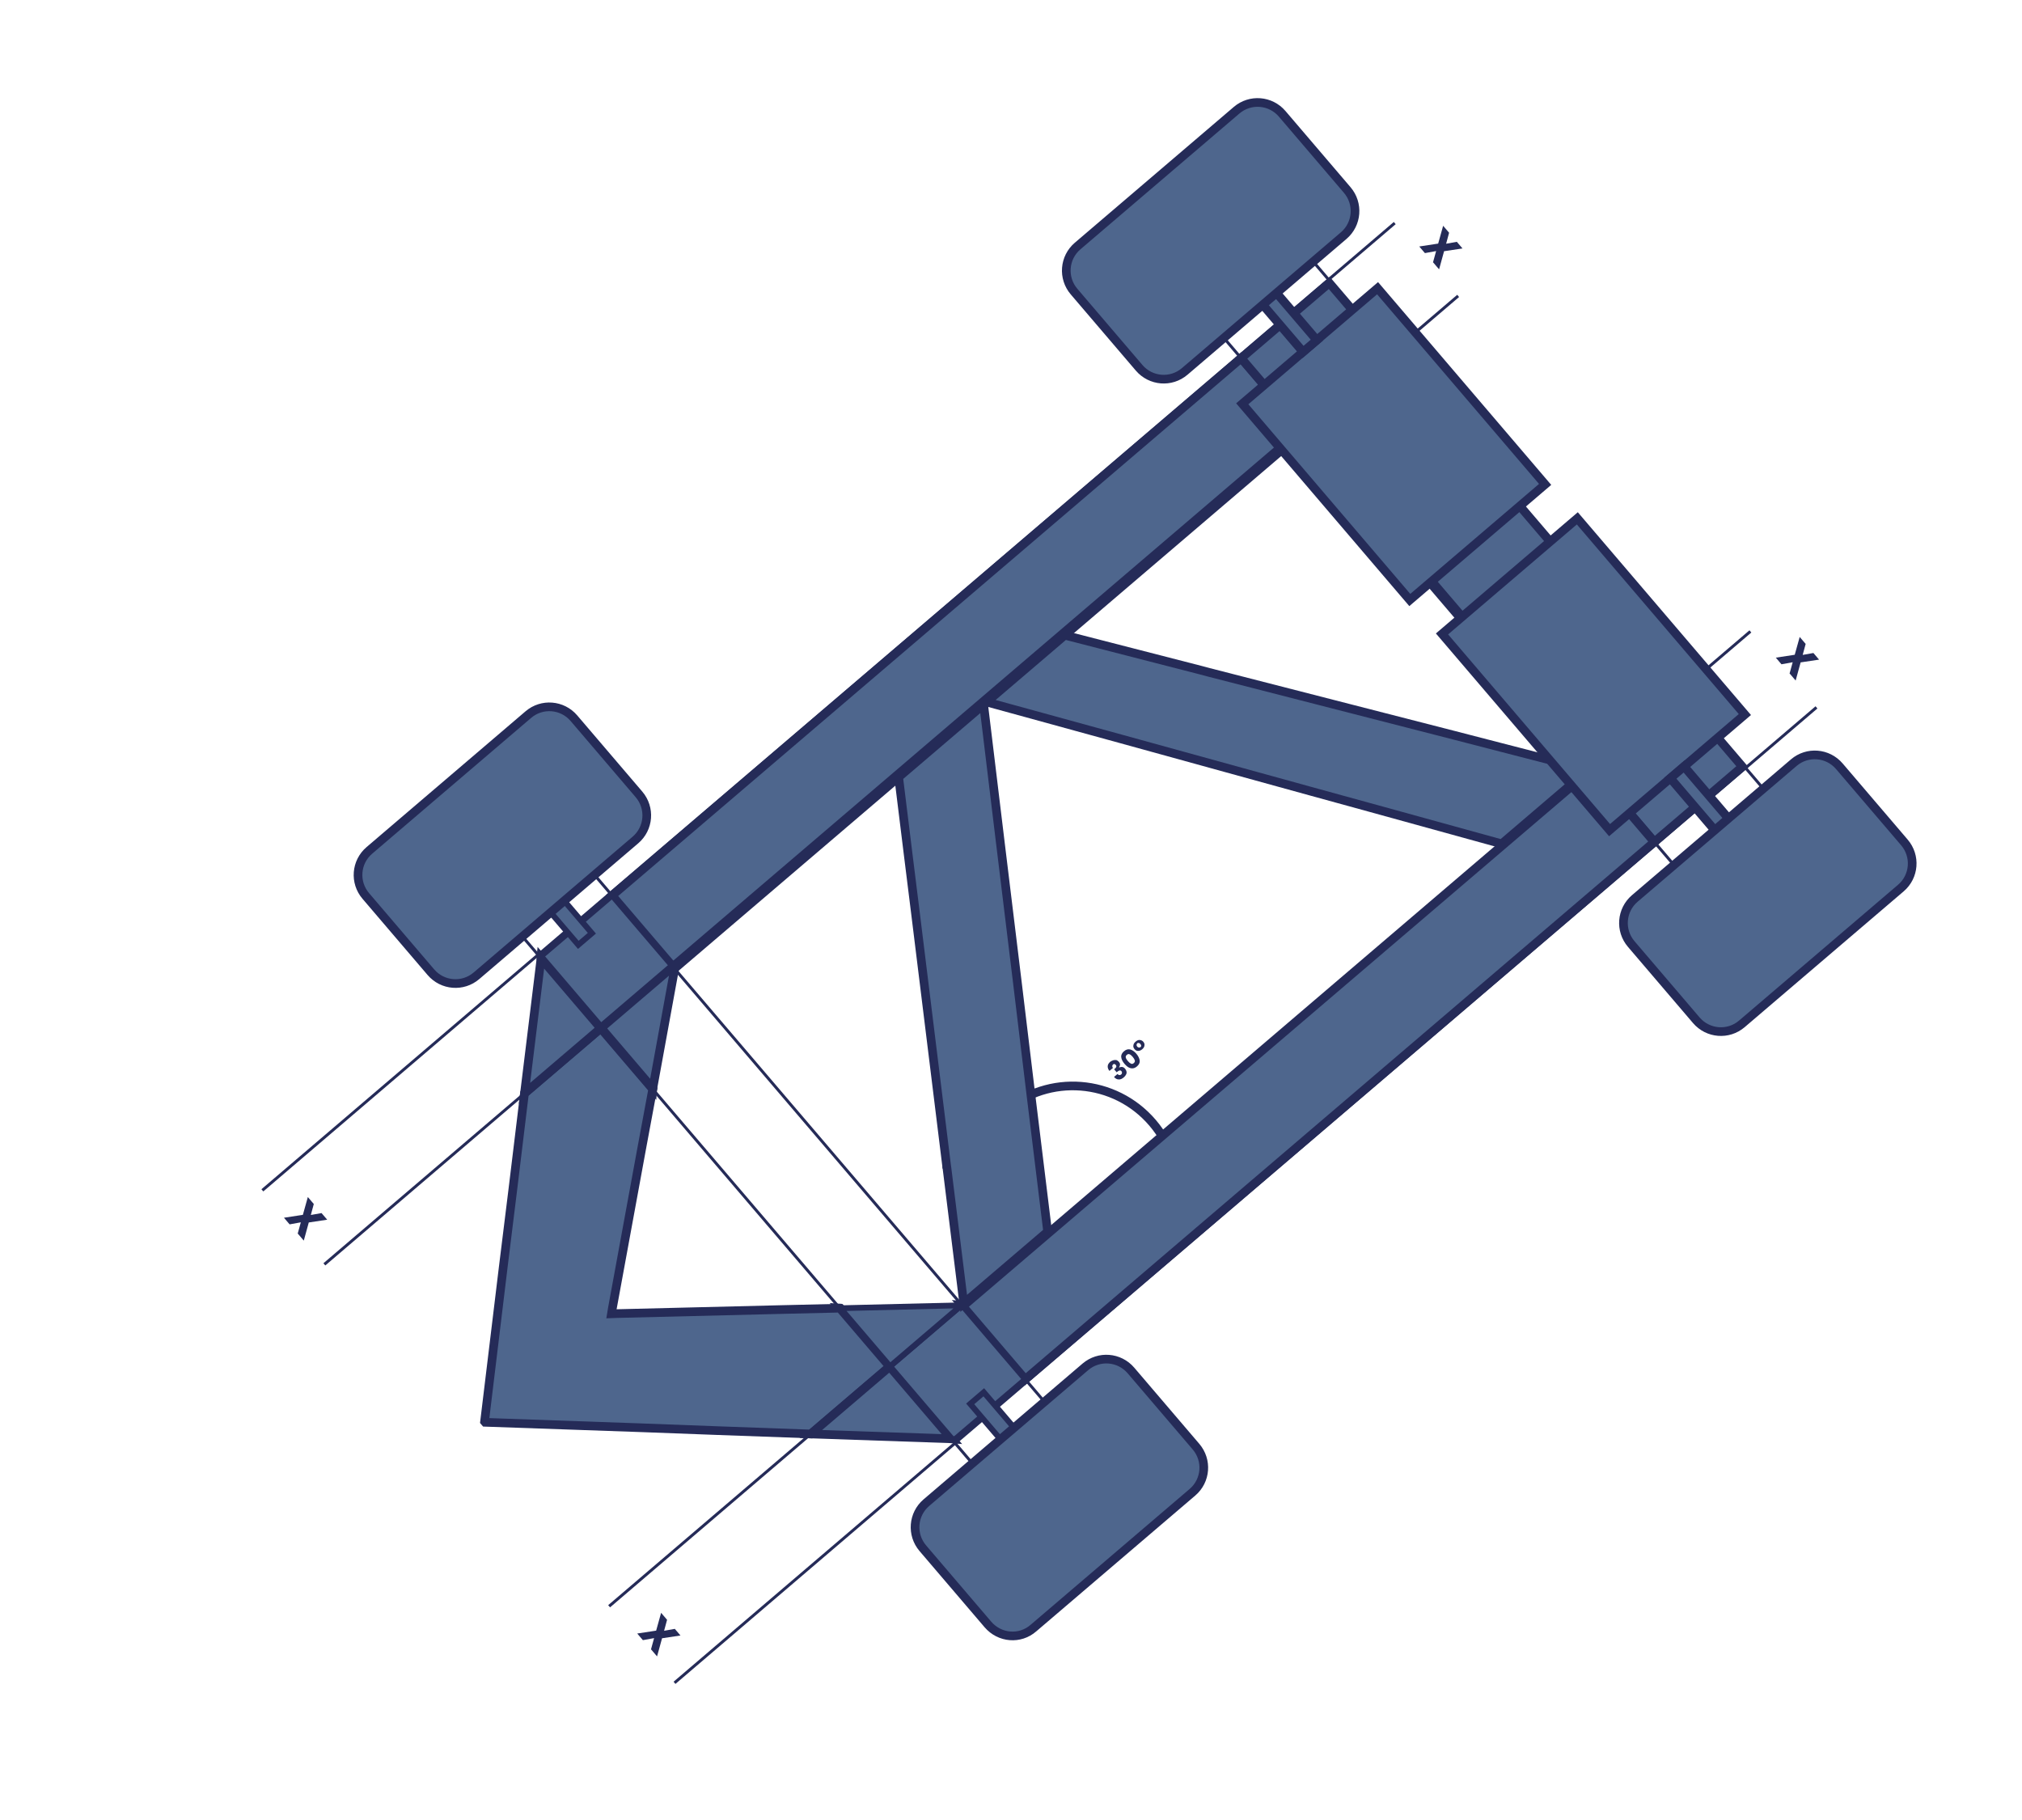 <svg width="700" height="630" viewBox="0 0 700 630" fill="none" xmlns="http://www.w3.org/2000/svg">
<g clip-path="url(#clip0)">
<path d="M399.003 388.652C412.048 403.926 410.258 426.858 395.003 439.886C379.749 452.915 357.799 452.242 344.806 437.029C331.761 421.756 332.571 397.676 347.825 384.648C363.028 371.559 385.958 373.379 399.003 388.652Z" stroke="#252B58" stroke-width="3" stroke-miterlimit="10"/>
<path d="M450.716 148.618L232.938 334.618L233.557 335.342L233.626 335.179L450.741 149.746L550.201 266.199L550.804 265.684L450.776 148.567L450.716 148.618ZM233.626 335.179L254.307 317.516L253.739 316.852L232.938 334.618L233.557 335.342L233.626 335.179ZM233.626 335.179L254.307 317.516L253.739 316.852L232.938 334.618L233.557 335.342L233.626 335.179ZM233.626 335.179L254.307 317.516L253.739 316.852L232.938 334.618L233.557 335.342L233.626 335.179ZM233.626 335.179L254.307 317.516L253.739 316.852L232.938 334.618L233.557 335.342L233.626 335.179ZM233.626 335.179L254.307 317.516L253.739 316.852L232.938 334.618L233.557 335.342L233.626 335.179ZM225.989 376.782L187.319 331.505L187.301 331.728L225.972 377.006L225.989 376.782ZM233.626 335.179L254.307 317.516L253.739 316.852L232.938 334.618L233.557 335.342L233.626 335.179ZM233.626 335.179L254.307 317.516L253.739 316.852L232.938 334.618L233.557 335.342L233.626 335.179ZM233.626 335.179L254.307 317.516L253.739 316.852L232.938 334.618L233.557 335.342L233.626 335.179ZM233.626 335.179L254.307 317.516L253.739 316.852L232.938 334.618L233.557 335.342L233.626 335.179ZM233.626 335.179L254.307 317.516L253.739 316.852L232.938 334.618L233.557 335.342L233.626 335.179ZM290.956 452.848L290.732 452.83L329.351 498.047L329.575 498.065L290.956 452.848ZM233.626 335.179L254.307 317.516L253.739 316.852L232.938 334.618L233.557 335.342L233.626 335.179Z" stroke="#252B58" stroke-width="3" stroke-miterlimit="10"/>
<path d="M308.005 473.054L280.692 496.381L248.202 495.21L222.56 494.245L167.956 492.333L167.749 492.091L174.256 438.298L177.46 412.383L181.569 378.492L207.977 355.937L225.972 377.006L222.188 397.36L212.006 452.831L211.685 454.775L213.604 454.702L270.493 453.307L290.732 452.83L308.005 473.054Z" fill="#4E668D" stroke="#252B58" stroke-width="3" stroke-miterlimit="10"/>
<path d="M368.621 219.882L368.346 219.804" stroke="#252B58" stroke-width="3" stroke-miterlimit="10"/>
<path d="M550.502 266.673L549.839 266.508" stroke="#252B58" stroke-width="3" stroke-miterlimit="10"/>
<path d="M341.55 243.003L341.275 242.925" stroke="#252B58" stroke-width="3" stroke-miterlimit="10"/>
<path d="M519.874 292.101L520.536 292.266L520.76 292.284" stroke="#252B58" stroke-width="3" stroke-miterlimit="10"/>
<path d="M362.759 426.916L362.69 426.348" stroke="#252B58" stroke-width="3" stroke-miterlimit="10"/>
<path d="M340.525 243.878L340.482 243.706" stroke="#252B58" stroke-width="3" stroke-miterlimit="10"/>
<path d="M311.102 269.008L311.111 268.896" stroke="#252B58" stroke-width="3" stroke-miterlimit="10"/>
<path d="M327.831 404.335L327.72 403.595" stroke="#252B58" stroke-width="3" stroke-miterlimit="10"/>
<path d="M333.689 451.849L333.629 451.169" stroke="#252B58" stroke-width="3" stroke-miterlimit="10"/>
<path d="M581.252 239.679L550.744 265.736L572.708 291.453L603.217 265.397L581.252 239.679Z" fill="#4E668D" stroke="#252B58" stroke-width="3" stroke-miterlimit="10"/>
<path d="M572.708 291.453L354.931 477.453L333.018 451.796L333.689 451.849L550.502 266.673L550.141 266.25L550.744 265.736L572.708 291.453Z" fill="#4E668D" stroke="#252B58" stroke-width="3" stroke-miterlimit="10"/>
<path d="M329.351 498.047L280.692 496.381L308.005 473.054L329.351 498.047Z" fill="#4E668D" stroke="#252B58" stroke-width="3" stroke-miterlimit="10"/>
<path d="M354.931 477.453L330.693 498.154L329.575 498.065L308.125 472.951L332.846 451.838L333.018 451.796L354.931 477.453Z" fill="#4E668D" stroke="#252B58" stroke-width="2" stroke-miterlimit="10"/>
<path d="M628.848 244.863L604.49 265.667L604.309 265.821L573.379 292.238L558.848 304.648L513.207 343.63L467.625 382.56L421.984 421.542L376.342 460.523L355.601 478.237L330.761 499.453L330.64 499.556L285.119 538.435L239.538 577.365L233.508 582.515" stroke="#252B58" stroke-miterlimit="10"/>
<path d="M429.679 123.987L211.902 309.987L232.938 334.618L450.716 148.618L429.679 123.987Z" fill="#4E668D" stroke="#252B58" stroke-width="3" stroke-miterlimit="10"/>
<path d="M232.938 334.618L208.098 355.834L187.319 331.505L187.362 330.945L211.902 309.987L232.938 334.618Z" fill="#4E668D" stroke="#252B58" stroke-width="2" stroke-miterlimit="10"/>
<path d="M207.977 355.937L181.569 378.491L187.301 331.728L207.977 355.937Z" fill="#4E668D" stroke="#252B58" stroke-width="3" stroke-miterlimit="10"/>
<path d="M482.85 77.218L460.12 96.631L459.939 96.786L429.009 123.203L414.478 135.613L368.837 174.594L323.255 213.525L277.614 252.506L231.972 291.488L211.231 309.202L186.391 330.418L186.27 330.521L140.749 369.4L95.168 408.33L90.827 412.038" stroke="#252B58" stroke-miterlimit="10"/>
<path d="M460.187 97.931L429.679 123.987L450.716 148.618L481.224 122.562L460.187 97.931Z" fill="#4E668D" stroke="#252B58" stroke-width="3" stroke-miterlimit="10"/>
<path d="M481.224 122.562L450.716 148.618L550.692 265.675L581.2 239.619L481.224 122.562Z" fill="#4E668D" stroke="#252B58" stroke-width="3" stroke-miterlimit="10"/>
<path d="M626.274 291.539L604.309 265.821L604.154 265.64L581.674 239.319L556.1 209.375L508.097 153.171L481.646 122.201L460.094 96.967L459.939 96.786L439.573 72.94" stroke="#252B58" stroke-miterlimit="10"/>
<path d="M572.708 291.453L573.224 292.057L573.379 292.238L594.828 317.352" stroke="#252B58" stroke-miterlimit="10"/>
<path d="M429.679 123.987L429.164 123.384L429.009 123.203L407.302 97.787" stroke="#252B58" stroke-miterlimit="10"/>
<path d="M210.873 556.012L216.903 550.863L262.484 511.933L280.692 496.381" stroke="#252B58" stroke-miterlimit="10"/>
<path d="M332.845 451.838L332.966 451.735L333.629 451.169" stroke="#252B58" stroke-miterlimit="10"/>
<path d="M549.839 266.508L550.14 266.251" stroke="#252B58" stroke-miterlimit="10"/>
<path d="M549.839 266.508L519.874 292.101L474.041 279.46L453.602 273.842L387.994 255.749L350.531 245.46L341.55 243.003L368.622 219.882L415.789 232.01L418.49 232.731L503.283 254.485L519.611 258.707L549.839 266.508Z" fill="#4E668D" stroke="#252B58" stroke-width="3" stroke-miterlimit="10"/>
<path d="M362.69 426.348L399.348 395.039L444.99 356.058L490.571 317.128L519.874 292.101" stroke="#252B58" stroke-miterlimit="10"/>
<path d="M332.846 451.838L308.126 472.951L290.956 452.848L332.846 451.838Z" fill="#4E668D" stroke="#252B58" stroke-width="2" stroke-miterlimit="10"/>
<path d="M308.005 473.054L308.125 472.951" stroke="#252B58" stroke-miterlimit="10"/>
<path d="M581.252 239.679L581.674 239.319L581.855 239.164L605.972 218.566" stroke="#252B58" stroke-miterlimit="10"/>
<path d="M225.989 376.782L208.098 355.834L232.939 334.618L233.557 335.342L225.989 376.782Z" fill="#4E668D" stroke="#252B58" stroke-width="3" stroke-miterlimit="10"/>
<path d="M112.292 437.659L116.875 433.746L162.456 394.815L181.569 378.492" stroke="#252B58" stroke-miterlimit="10"/>
<path d="M207.977 355.937L208.098 355.834" stroke="#252B58" stroke-miterlimit="10"/>
<path d="M481.224 122.562L481.646 122.201L481.827 122.047L504.799 102.427" stroke="#252B58" stroke-miterlimit="10"/>
<path d="M329.351 498.047L330.485 499.375L330.64 499.556L351.78 524.308" stroke="#252B58" stroke-miterlimit="10"/>
<path d="M290.732 452.83L282.431 443.111L234.428 386.906L225.972 377.006" stroke="#252B58" stroke-miterlimit="10"/>
<path d="M187.301 331.728L186.425 330.702L186.27 330.521L168.688 309.935" stroke="#252B58" stroke-miterlimit="10"/>
<path d="M376.741 502.989L355.601 478.237L355.447 478.056L354.931 477.453" stroke="#252B58" stroke-miterlimit="10"/>
<path d="M193.546 288.495L211.231 309.202L211.386 309.383L211.902 309.987" stroke="#252B58" stroke-miterlimit="10"/>
<path d="M327.831 404.335L333.629 451.169L362.69 426.348L356.953 379.463L352.17 339.801L346.271 291.383L340.525 243.878L311.102 269.008L314.376 295.55L316.969 316.41L327.72 403.595L327.831 404.335Z" fill="#4E668D" stroke="#252B58" stroke-width="3" stroke-miterlimit="10"/>
<path d="M233.557 335.342L259.389 365.587L307.392 421.792L332.966 451.735L333.018 451.795" stroke="#252B58" stroke-miterlimit="10"/>
<path d="M496.078 90.874L497.175 86.909L493.294 87.614L491.334 85.32L497.884 84.32L499.603 78.153L501.666 80.568L500.637 84.369L504.347 83.707L506.306 86.001L499.929 86.958L498.201 93.237L496.138 90.822L496.078 90.874Z" fill="#252B58"/>
<path d="M225.347 571.005L226.444 567.04L222.562 567.745L220.603 565.451L227.153 564.451L228.872 558.285L230.934 560.699L229.906 564.501L233.615 563.839L235.575 566.133L229.197 567.09L227.469 573.369L225.407 570.954L225.347 571.005Z" fill="#252B58"/>
<path d="M103.046 427.077L104.143 423.112L100.261 423.817L98.302 421.523L104.852 420.523L106.571 414.356L108.633 416.771L107.605 420.572L111.314 419.91L113.274 422.204L106.896 423.161L105.168 429.44L103.106 427.025L103.046 427.077Z" fill="#252B58"/>
<path d="M619.517 233.204L620.614 229.239L616.732 229.944L614.773 227.65L621.322 226.65L623.042 220.483L625.104 222.898L624.076 226.7L627.785 226.037L629.745 228.332L623.367 229.289L621.639 235.567L619.577 233.153L619.517 233.204Z" fill="#252B58"/>
<path d="M488.061 207.692L534.909 167.68L476.903 99.764L430.056 139.776L488.061 207.692Z" fill="#4E668D" stroke="#252B58" stroke-width="3" stroke-miterlimit="10"/>
<path d="M451.111 121.819L455.874 117.751L432.105 89.921L427.341 93.989L451.111 121.819Z" fill="#4E668D" stroke="#252B58" stroke-width="3" stroke-miterlimit="10"/>
<path d="M546.057 179.426L499.21 219.438L557.216 287.354L604.063 247.342L546.057 179.426Z" fill="#4E668D" stroke="#252B58" stroke-width="3" stroke-miterlimit="10"/>
<path d="M583.021 265.314L578.258 269.382L602.027 297.212L606.79 293.144L583.021 265.314Z" fill="#4E668D" stroke="#252B58" stroke-width="3" stroke-miterlimit="10"/>
<path d="M587.249 353.163L564.717 326.781C560.696 322.072 561.246 315.025 565.949 311.008L620.996 263.993C625.699 259.977 632.745 260.536 636.767 265.245L659.299 291.626C663.321 296.335 662.771 303.383 658.068 307.399L603.021 354.414C598.318 358.431 591.271 357.872 587.249 353.163Z" fill="#4E668D" stroke="#252B58" stroke-width="3" stroke-miterlimit="10"/>
<path d="M394.361 127.319L371.829 100.938C367.807 96.229 368.357 89.182 373.06 85.165L428.108 38.15C432.81 34.133 439.857 34.693 443.879 39.401L466.411 65.783C470.433 70.492 469.882 77.539 465.18 81.556L410.132 128.571C405.429 132.587 398.383 132.028 394.361 127.319Z" fill="#4E668D" stroke="#252B58" stroke-width="3" stroke-miterlimit="10"/>
<path d="M204.905 323.048L185.57 300.409L180.867 304.425L200.202 327.064L204.905 323.048Z" fill="#4E668D" stroke="#252B58" stroke-width="2" stroke-miterlimit="10"/>
<path d="M359.911 504.576L340.576 481.938L335.873 485.954L355.209 508.593L359.911 504.576Z" fill="#4E668D" stroke="#252B58" stroke-width="2" stroke-miterlimit="10"/>
<path d="M342.004 562.308L319.472 535.927C315.451 531.218 316.001 524.171 320.704 520.154L375.751 473.139C380.454 469.123 387.501 469.682 391.522 474.39L414.054 500.772C418.076 505.481 417.526 512.528 412.823 516.545L357.776 563.56C353.124 567.637 346.078 567.078 342.004 562.308Z" fill="#4E668D" stroke="#252B58" stroke-width="3" stroke-miterlimit="10"/>
<path d="M149.168 336.526L126.636 310.144C122.614 305.435 123.164 298.388 127.867 294.371L182.914 247.356C187.617 243.34 194.664 243.899 198.686 248.608L221.218 274.989C225.239 279.698 224.689 286.745 219.986 290.762L164.939 337.777C160.236 341.794 153.19 341.234 149.168 336.526Z" fill="#4E668D" stroke="#252B58" stroke-width="3" stroke-miterlimit="10"/>
<path d="M385.501 366.983C385.845 366.898 386.181 366.924 386.516 366.951C386.843 367.09 387.109 367.28 387.316 367.521C387.625 367.883 387.771 368.176 387.745 368.512C387.719 368.847 387.641 369.123 387.391 369.44L387.443 369.501C388.312 369.176 388.923 369.281 389.49 369.945C389.748 370.247 389.894 370.539 389.979 370.884C390.065 371.228 390.039 371.564 389.841 371.942C389.642 372.32 389.453 372.587 389.091 372.896C388.488 373.411 387.902 373.702 387.343 373.658C386.724 373.665 386.182 373.397 385.666 372.793L386.872 371.763C387.078 372.004 387.293 372.134 387.517 372.152C387.741 372.17 387.973 372.075 388.154 371.921C388.335 371.766 388.404 371.603 388.421 371.379C388.439 371.156 388.396 370.983 388.241 370.802C387.88 370.38 387.424 370.456 386.821 370.971L386.58 371.177L385.704 370.151L385.945 369.945C386.487 369.481 386.634 369.043 386.273 368.62C386.119 368.439 385.955 368.37 385.792 368.301C385.568 368.283 385.447 368.386 385.327 368.489C385.146 368.643 385.077 368.807 385.06 369.03C385.042 369.254 385.136 369.487 385.291 369.668L384.085 370.698C383.621 370.154 383.441 369.577 383.485 369.018C383.529 368.459 383.847 367.977 384.45 367.463C384.803 367.265 385.156 367.068 385.501 366.983Z" fill="#252B58"/>
<path d="M389.285 368.24C388.615 367.455 388.229 366.637 388.169 365.957C388.058 365.216 388.395 364.511 389.118 363.893C389.842 363.275 390.53 363.105 391.305 363.279C392.019 363.504 392.715 363.954 393.385 364.738C394.056 365.523 394.442 366.342 394.553 367.082C394.664 367.823 394.328 368.528 393.604 369.146C392.881 369.763 392.192 369.934 391.418 369.76C390.643 369.586 389.956 369.025 389.285 368.24ZM392.119 365.82C391.707 365.337 391.389 365.087 391.062 364.948C390.735 364.81 390.451 364.843 390.089 365.152C389.788 365.41 389.65 365.736 389.735 366.081C389.821 366.425 390.07 366.839 390.431 367.262C390.843 367.745 391.162 367.995 391.54 368.194C391.867 368.332 392.151 368.299 392.513 367.99C392.814 367.732 392.952 367.405 392.866 367.061C392.729 366.656 392.48 366.242 392.119 365.82Z" fill="#252B58"/>
<path d="M394.544 359.99C394.991 360.026 395.43 360.173 395.791 360.596C396.152 361.018 396.289 361.423 396.194 361.922C396.159 362.37 395.9 362.799 395.418 363.211C394.996 363.572 394.531 363.76 394.023 363.776C393.515 363.792 393.137 363.593 392.776 363.171C392.415 362.748 392.278 362.343 392.373 361.844C392.408 361.397 392.667 360.967 393.149 360.555C393.631 360.143 394.096 359.955 394.544 359.99ZM393.458 361.649C393.44 361.873 393.535 362.105 393.689 362.286C393.844 362.467 394.059 362.597 394.283 362.615C394.506 362.633 394.679 362.59 394.859 362.435C394.98 362.332 395.109 362.118 395.066 361.945C395.024 361.773 394.981 361.601 394.775 361.359C394.568 361.118 394.405 361.049 394.181 361.031C393.957 361.013 393.785 361.056 393.665 361.159C393.596 361.322 393.527 361.485 393.458 361.649Z" fill="#252B58"/>
</g>
<defs>
<clipPath id="clip0">
<rect width="602.289" height="372.028" fill="white" transform="translate(0 391.155) rotate(-40.5)"/>
</clipPath>
</defs>
</svg>
